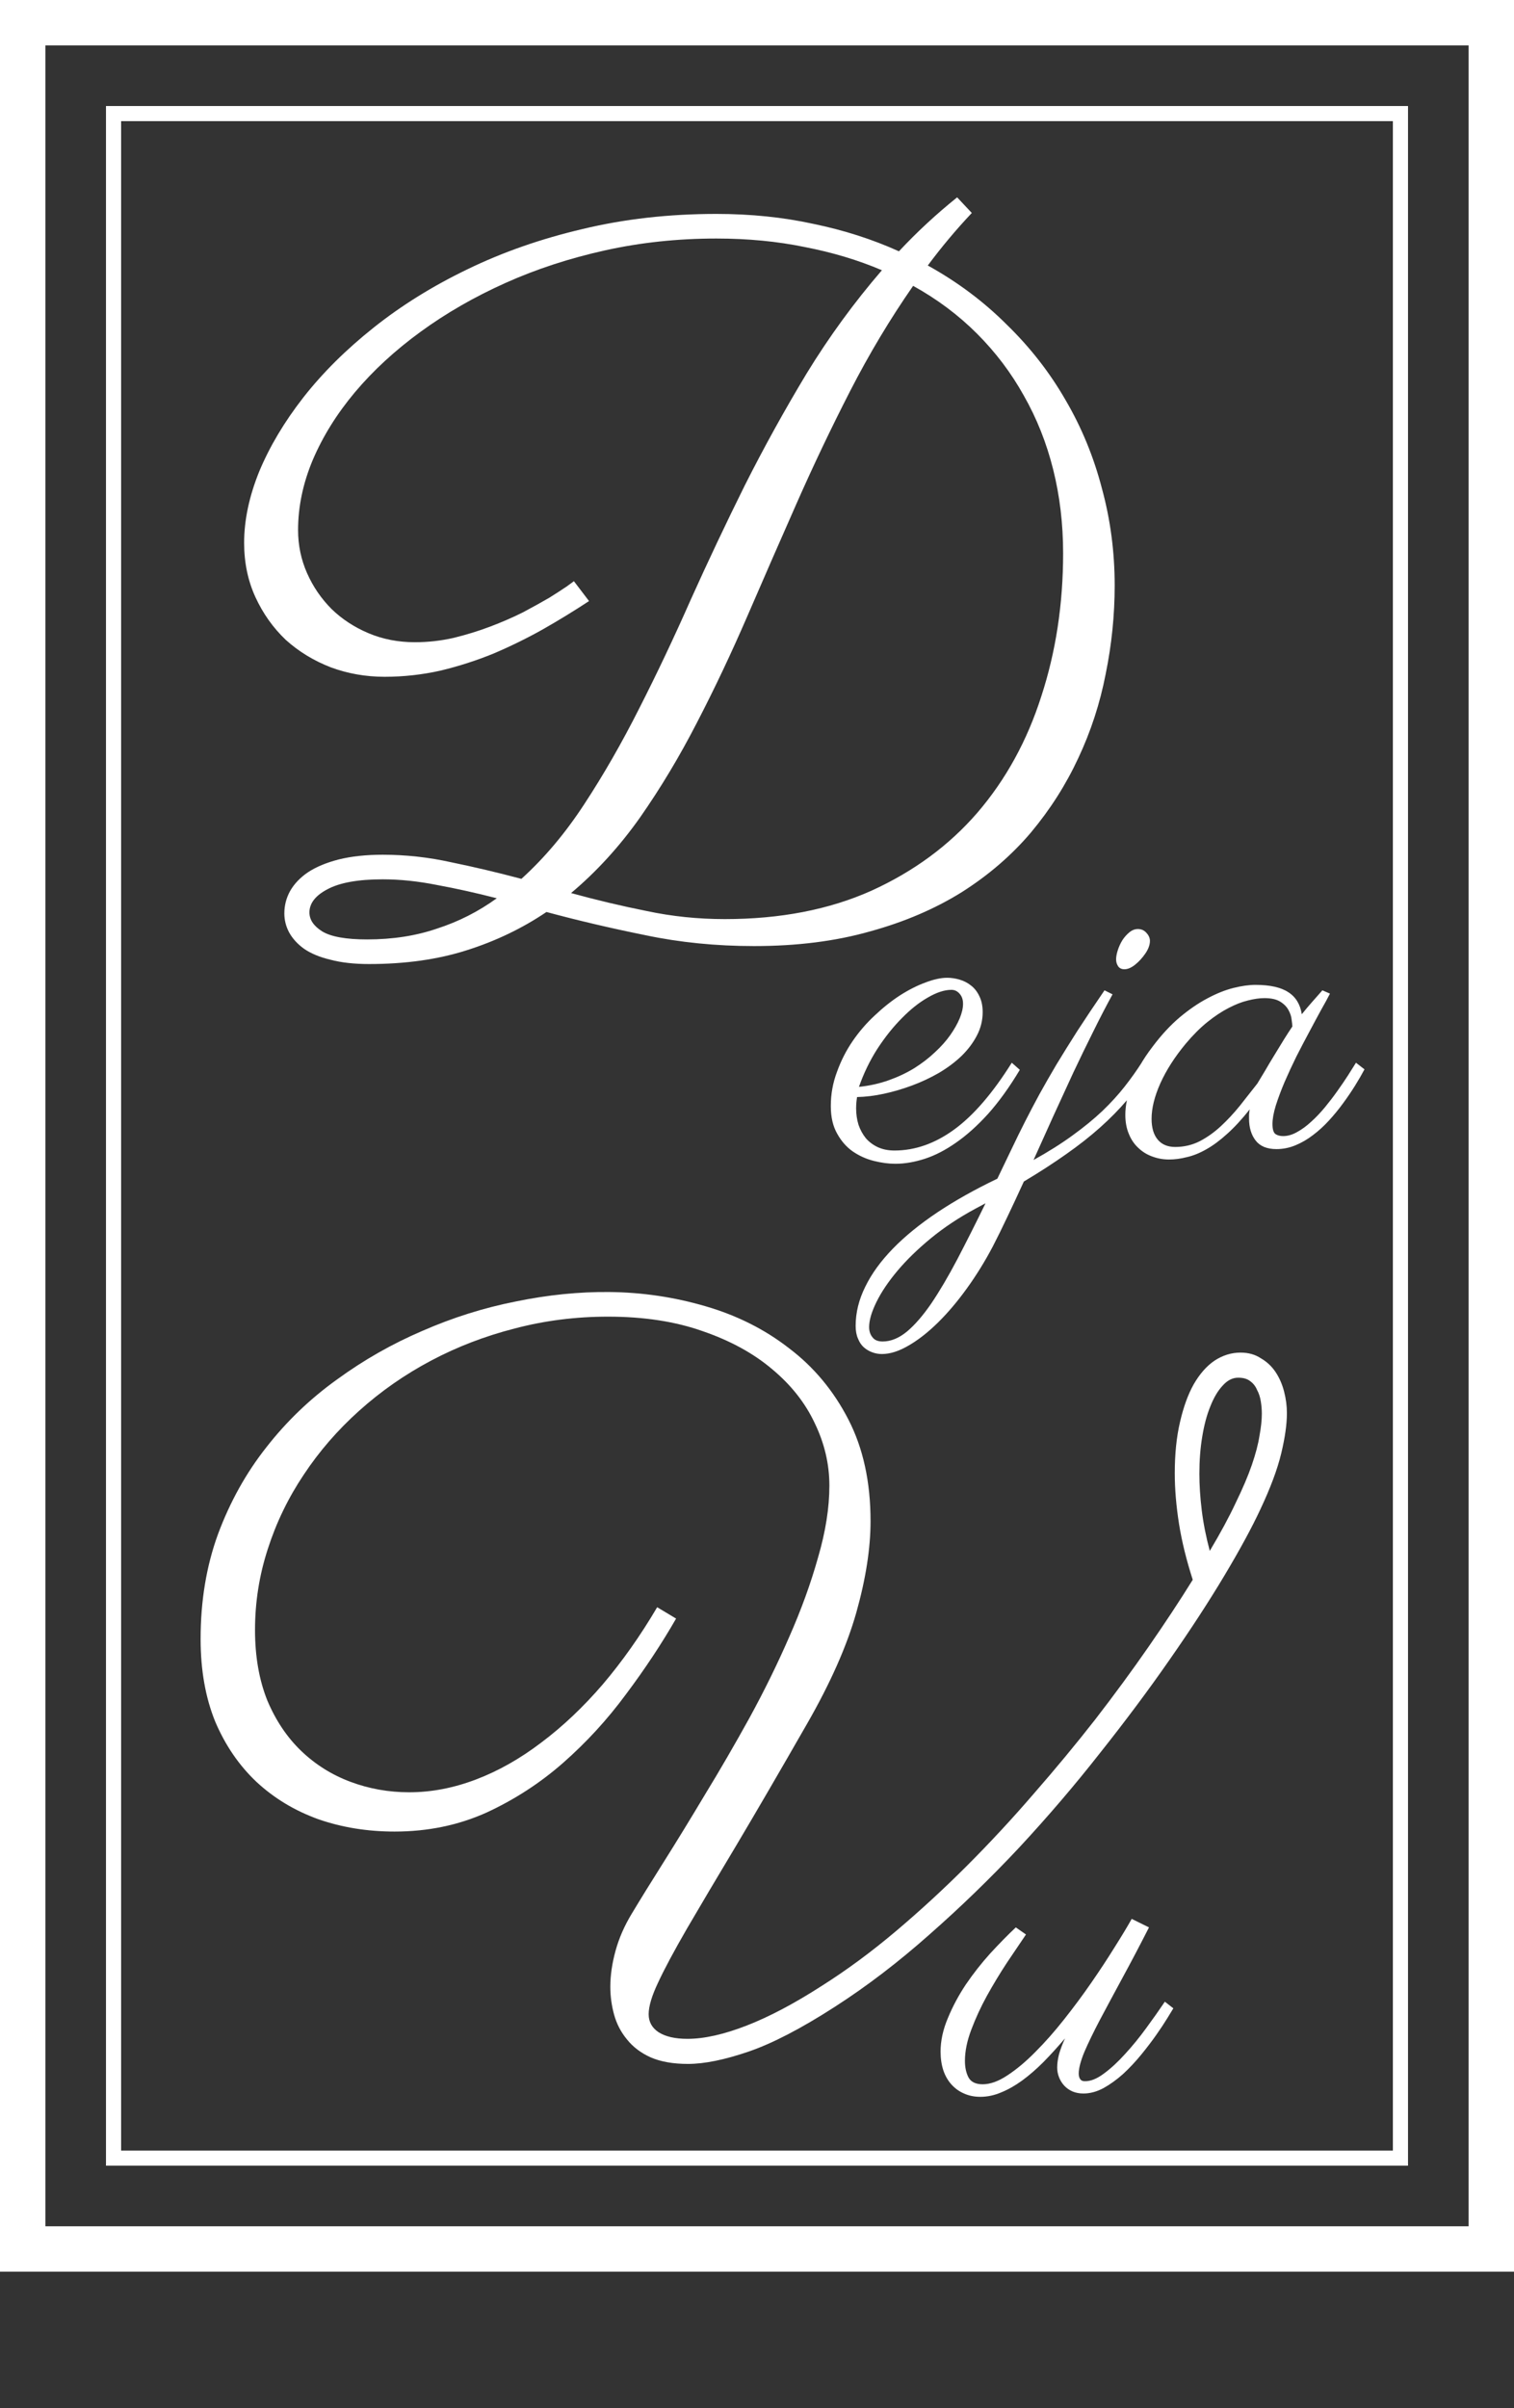 <svg width="100" height="159" viewBox="0 0 100 159" fill="none" xmlns="http://www.w3.org/2000/svg">
<rect x="0" y="0" width="100" height="159" fill="#333333" stroke="none"/>
<path d="M64.188 14.062C63.146 15.167 62.177 16.323 61.281 17.531C63.24 18.615 64.979 19.917 66.5 21.438C68.042 22.938 69.333 24.594 70.375 26.406C71.438 28.219 72.24 30.167 72.781 32.25C73.344 34.312 73.625 36.448 73.625 38.656C73.625 40.615 73.427 42.562 73.031 44.5C72.656 46.438 72.052 48.292 71.219 50.062C70.406 51.812 69.365 53.448 68.094 54.969C66.823 56.469 65.302 57.781 63.531 58.906C61.76 60.01 59.74 60.875 57.469 61.5C55.198 62.146 52.646 62.469 49.812 62.469C47.292 62.469 44.896 62.229 42.625 61.75C40.354 61.292 38.177 60.781 36.094 60.219C34.49 61.302 32.729 62.146 30.812 62.75C28.917 63.354 26.771 63.656 24.375 63.656C23.396 63.656 22.552 63.562 21.844 63.375C21.135 63.208 20.552 62.969 20.094 62.656C19.656 62.344 19.323 61.979 19.094 61.562C18.885 61.167 18.781 60.75 18.781 60.312C18.781 59.792 18.906 59.302 19.156 58.844C19.427 58.365 19.823 57.948 20.344 57.594C20.885 57.24 21.562 56.958 22.375 56.75C23.208 56.542 24.177 56.438 25.281 56.438C26.802 56.438 28.312 56.604 29.812 56.938C31.333 57.25 32.875 57.615 34.438 58.031C35.958 56.656 37.344 55.01 38.594 53.094C39.865 51.156 41.073 49.052 42.219 46.781C43.385 44.49 44.521 42.094 45.625 39.594C46.75 37.094 47.938 34.583 49.188 32.062C50.458 29.542 51.823 27.073 53.281 24.656C54.76 22.24 56.417 19.969 58.25 17.844C56.688 17.177 54.99 16.667 53.156 16.312C51.344 15.938 49.396 15.75 47.312 15.75C44.771 15.75 42.323 16.01 39.969 16.531C37.615 17.052 35.417 17.771 33.375 18.688C31.333 19.604 29.469 20.677 27.781 21.906C26.094 23.135 24.646 24.469 23.438 25.906C22.25 27.323 21.323 28.812 20.656 30.375C20.01 31.917 19.688 33.458 19.688 35C19.688 36 19.885 36.948 20.281 37.844C20.677 38.74 21.219 39.531 21.906 40.219C22.594 40.885 23.406 41.417 24.344 41.812C25.281 42.208 26.302 42.406 27.406 42.406C28.26 42.406 29.104 42.312 29.938 42.125C30.792 41.917 31.604 41.667 32.375 41.375C33.146 41.083 33.865 40.771 34.531 40.438C35.198 40.083 35.781 39.76 36.281 39.469C36.781 39.156 37.167 38.906 37.438 38.719C37.729 38.51 37.885 38.396 37.906 38.375L38.906 39.688C37.927 40.333 36.906 40.958 35.844 41.562C34.802 42.146 33.719 42.677 32.594 43.156C31.469 43.615 30.302 43.99 29.094 44.281C27.885 44.552 26.656 44.688 25.406 44.688C24.156 44.688 22.969 44.479 21.844 44.062C20.719 43.625 19.729 43.021 18.875 42.25C18.042 41.458 17.375 40.521 16.875 39.438C16.375 38.354 16.125 37.156 16.125 35.844C16.125 34.344 16.458 32.771 17.125 31.125C17.812 29.479 18.781 27.854 20.031 26.25C21.302 24.625 22.854 23.083 24.688 21.625C26.521 20.167 28.583 18.885 30.875 17.781C33.188 16.656 35.719 15.771 38.469 15.125C41.24 14.458 44.188 14.125 47.312 14.125C49.583 14.125 51.719 14.344 53.719 14.781C55.74 15.198 57.625 15.802 59.375 16.594C60.562 15.323 61.844 14.135 63.219 13.031L64.188 14.062ZM70.219 36.531C70.219 34.594 70 32.75 69.562 31C69.125 29.25 68.479 27.625 67.625 26.125C66.792 24.625 65.76 23.26 64.531 22.031C63.302 20.802 61.896 19.75 60.312 18.875C58.792 21.062 57.406 23.375 56.156 25.812C54.906 28.25 53.729 30.719 52.625 33.219C51.521 35.719 50.438 38.198 49.375 40.656C48.312 43.115 47.198 45.469 46.031 47.719C44.885 49.948 43.635 52.031 42.281 53.969C40.927 55.885 39.406 57.552 37.719 58.969C39.385 59.427 41.052 59.823 42.719 60.156C44.385 60.51 46.104 60.688 47.875 60.688C51.542 60.688 54.771 60.062 57.562 58.812C60.354 57.542 62.688 55.823 64.562 53.656C66.438 51.469 67.844 48.906 68.781 45.969C69.74 43.031 70.219 39.885 70.219 36.531ZM24.25 62.031C25.938 62.031 27.479 61.792 28.875 61.312C30.292 60.854 31.604 60.188 32.812 59.312C31.438 58.958 30.125 58.667 28.875 58.438C27.625 58.188 26.427 58.062 25.281 58.062C23.656 58.062 22.438 58.281 21.625 58.719C20.833 59.135 20.438 59.646 20.438 60.25C20.438 60.729 20.719 61.146 21.281 61.5C21.865 61.854 22.854 62.031 24.25 62.031Z" fill="white"/>
<path d="M44.656 106.875C43.698 108.542 42.594 110.208 41.344 111.875C40.115 113.542 38.729 115.052 37.188 116.406C35.667 117.74 33.979 118.833 32.125 119.688C30.271 120.521 28.25 120.938 26.062 120.938C24.271 120.938 22.594 120.667 21.031 120.125C19.469 119.562 18.104 118.74 16.938 117.656C15.792 116.573 14.885 115.25 14.219 113.688C13.573 112.104 13.25 110.281 13.25 108.219C13.25 105.698 13.635 103.385 14.406 101.281C15.198 99.156 16.26 97.25 17.594 95.562C18.927 93.854 20.479 92.365 22.25 91.094C24.021 89.802 25.906 88.729 27.906 87.875C29.906 87 31.958 86.354 34.062 85.938C36.188 85.5 38.25 85.292 40.25 85.312C42.417 85.333 44.531 85.646 46.594 86.25C48.677 86.854 50.521 87.781 52.125 89.031C53.75 90.26 55.052 91.823 56.031 93.719C57.01 95.615 57.5 97.854 57.5 100.438C57.5 102.229 57.188 104.24 56.562 106.469C55.938 108.677 54.854 111.125 53.312 113.812C51.521 116.938 49.969 119.604 48.656 121.812C47.344 124 46.25 125.844 45.375 127.344C44.521 128.823 43.885 130.01 43.469 130.906C43.052 131.781 42.844 132.479 42.844 133C42.844 133.5 43.062 133.896 43.5 134.188C43.958 134.479 44.594 134.625 45.406 134.625C46.51 134.625 47.812 134.333 49.312 133.75C50.812 133.167 52.469 132.292 54.281 131.125C55.927 130.083 57.552 128.885 59.156 127.531C60.76 126.177 62.323 124.74 63.844 123.219C65.385 121.677 66.865 120.083 68.281 118.438C69.719 116.792 71.073 115.156 72.344 113.531C73.615 111.885 74.792 110.281 75.875 108.719C76.958 107.156 77.927 105.688 78.781 104.312C78.365 103.021 78.062 101.792 77.875 100.625C77.688 99.438 77.594 98.323 77.594 97.281C77.594 96.01 77.708 94.885 77.938 93.906C78.167 92.906 78.469 92.073 78.844 91.406C79.24 90.719 79.698 90.198 80.219 89.844C80.76 89.49 81.333 89.312 81.938 89.312C82.458 89.312 82.906 89.438 83.281 89.688C83.677 89.917 84 90.219 84.25 90.594C84.5 90.969 84.688 91.396 84.812 91.875C84.938 92.354 85 92.833 85 93.312C85 94.042 84.875 94.927 84.625 95.969C84.375 97.01 83.917 98.24 83.25 99.656C82.688 100.865 81.896 102.323 80.875 104.031C79.854 105.74 78.646 107.594 77.25 109.594C75.875 111.573 74.344 113.625 72.656 115.75C70.99 117.875 69.208 119.958 67.312 122C65.417 124.021 63.438 125.938 61.375 127.75C59.333 129.562 57.26 131.146 55.156 132.5C52.927 133.938 51.021 134.927 49.438 135.469C47.854 136.01 46.521 136.281 45.438 136.281C44.458 136.281 43.635 136.135 42.969 135.844C42.323 135.552 41.802 135.156 41.406 134.656C41.01 134.177 40.729 133.635 40.562 133.031C40.396 132.427 40.312 131.812 40.312 131.188C40.312 130.438 40.427 129.646 40.656 128.812C40.885 127.979 41.24 127.167 41.719 126.375C42.281 125.438 42.99 124.292 43.844 122.938C44.698 121.583 45.604 120.104 46.562 118.5C47.542 116.896 48.521 115.208 49.5 113.438C50.479 111.646 51.354 109.865 52.125 108.094C52.917 106.302 53.552 104.552 54.031 102.844C54.531 101.135 54.781 99.552 54.781 98.094C54.781 96.677 54.458 95.302 53.812 93.969C53.188 92.635 52.25 91.448 51 90.406C49.771 89.365 48.25 88.531 46.438 87.906C44.625 87.26 42.531 86.938 40.156 86.938C38.031 86.938 35.979 87.198 34 87.719C32.042 88.219 30.198 88.927 28.469 89.844C26.74 90.76 25.156 91.865 23.719 93.156C22.302 94.427 21.083 95.833 20.062 97.375C19.042 98.896 18.25 100.531 17.688 102.281C17.125 104.01 16.844 105.792 16.844 107.625C16.844 109.375 17.115 110.927 17.656 112.281C18.219 113.615 18.969 114.729 19.906 115.625C20.844 116.521 21.927 117.198 23.156 117.656C24.385 118.115 25.677 118.344 27.031 118.344C28.49 118.344 29.958 118.062 31.438 117.5C32.917 116.938 34.354 116.125 35.75 115.062C37.167 114 38.521 112.719 39.812 111.219C41.104 109.698 42.302 108 43.406 106.125L44.656 106.875ZM79.906 102.406C80.615 101.219 81.188 100.156 81.625 99.219C82.083 98.281 82.438 97.448 82.688 96.719C82.938 95.99 83.104 95.354 83.188 94.812C83.292 94.25 83.344 93.76 83.344 93.344C83.344 93.094 83.323 92.833 83.281 92.562C83.24 92.271 83.156 92.01 83.031 91.781C82.927 91.531 82.771 91.333 82.562 91.188C82.375 91.042 82.115 90.969 81.781 90.969C81.406 90.969 81.062 91.146 80.75 91.5C80.438 91.833 80.167 92.292 79.938 92.875C79.708 93.438 79.531 94.104 79.406 94.875C79.281 95.625 79.219 96.438 79.219 97.312C79.219 98.062 79.271 98.865 79.375 99.719C79.479 100.573 79.656 101.469 79.906 102.406Z" fill="white"/>
<path d="M56.609 72.438C56.589 72.562 56.573 72.688 56.562 72.812C56.552 72.938 56.547 73.062 56.547 73.188C56.547 73.562 56.599 73.922 56.703 74.266C56.818 74.599 56.979 74.896 57.188 75.156C57.406 75.406 57.672 75.604 57.984 75.75C58.307 75.896 58.672 75.969 59.078 75.969C60.443 75.969 61.76 75.505 63.031 74.578C64.302 73.651 65.568 72.182 66.828 70.172L67.359 70.641C66.672 71.787 65.974 72.755 65.266 73.547C64.557 74.328 63.849 74.963 63.141 75.453C62.443 75.943 61.755 76.297 61.078 76.516C60.401 76.734 59.755 76.844 59.141 76.844C58.693 76.844 58.219 76.781 57.719 76.656C57.219 76.531 56.755 76.323 56.328 76.031C55.911 75.74 55.568 75.349 55.297 74.859C55.016 74.37 54.875 73.76 54.875 73.031C54.875 72.25 55.01 71.5 55.281 70.781C55.542 70.052 55.885 69.375 56.312 68.75C56.74 68.125 57.229 67.557 57.781 67.047C58.333 66.526 58.891 66.083 59.453 65.719C60.026 65.354 60.583 65.073 61.125 64.875C61.667 64.667 62.146 64.562 62.562 64.562C62.833 64.562 63.109 64.604 63.391 64.688C63.672 64.771 63.922 64.901 64.141 65.078C64.37 65.255 64.552 65.49 64.688 65.781C64.833 66.073 64.906 66.422 64.906 66.828C64.906 67.38 64.776 67.901 64.516 68.391C64.266 68.87 63.927 69.318 63.5 69.734C63.073 70.141 62.578 70.51 62.016 70.844C61.453 71.167 60.865 71.443 60.25 71.672C59.635 71.901 59.016 72.083 58.391 72.219C57.766 72.354 57.172 72.427 56.609 72.438ZM56.734 71.766C57.432 71.693 58.089 71.547 58.703 71.328C59.318 71.109 59.88 70.844 60.391 70.531C60.901 70.208 61.354 69.859 61.75 69.484C62.156 69.109 62.495 68.729 62.766 68.344C63.036 67.958 63.245 67.588 63.391 67.234C63.536 66.88 63.609 66.562 63.609 66.281C63.609 66 63.531 65.776 63.375 65.609C63.229 65.443 63.052 65.359 62.844 65.359C62.385 65.359 61.87 65.526 61.297 65.859C60.724 66.182 60.151 66.635 59.578 67.219C59.005 67.792 58.464 68.469 57.953 69.25C57.453 70.031 57.047 70.87 56.734 71.766ZM73.484 65.656C73.078 66.396 72.656 67.208 72.219 68.094C71.781 68.969 71.338 69.88 70.891 70.828C70.453 71.776 70.01 72.74 69.562 73.719C69.125 74.698 68.693 75.656 68.266 76.594C69.245 76.052 70.104 75.51 70.844 74.969C71.594 74.427 72.25 73.891 72.812 73.359C73.375 72.818 73.865 72.281 74.281 71.75C74.698 71.219 75.073 70.693 75.406 70.172L75.969 70.609C75.5 71.318 74.995 71.99 74.453 72.625C73.922 73.25 73.323 73.859 72.656 74.453C71.99 75.047 71.24 75.635 70.406 76.219C69.583 76.802 68.656 77.401 67.625 78.016C67.25 78.838 66.891 79.609 66.547 80.328C66.203 81.057 65.88 81.713 65.578 82.297C65.057 83.287 64.484 84.213 63.859 85.078C63.234 85.943 62.599 86.693 61.953 87.328C61.297 87.974 60.651 88.479 60.016 88.844C59.38 89.219 58.792 89.406 58.25 89.406C58.031 89.406 57.823 89.37 57.625 89.297C57.417 89.224 57.229 89.115 57.062 88.969C56.896 88.823 56.766 88.63 56.672 88.391C56.568 88.162 56.516 87.88 56.516 87.547C56.516 86.672 56.729 85.807 57.156 84.953C57.573 84.099 58.182 83.26 58.984 82.438C59.776 81.625 60.755 80.828 61.922 80.047C63.078 79.276 64.396 78.537 65.875 77.828C66.219 77.12 66.537 76.458 66.828 75.844C67.12 75.229 67.417 74.625 67.719 74.031C68.021 73.438 68.333 72.844 68.656 72.25C68.99 71.646 69.359 71 69.766 70.312C70.182 69.625 70.646 68.88 71.156 68.078C71.677 67.276 72.276 66.38 72.953 65.391L73.484 65.656ZM58.297 88.578C58.839 88.578 59.375 88.359 59.906 87.922C60.427 87.484 60.964 86.865 61.516 86.062C62.057 85.26 62.625 84.297 63.219 83.172C63.802 82.057 64.427 80.818 65.094 79.453L64.422 79.812C63.339 80.396 62.365 81.042 61.5 81.75C60.625 82.469 59.885 83.188 59.281 83.906C58.677 84.625 58.214 85.312 57.891 85.969C57.568 86.625 57.406 87.177 57.406 87.625C57.406 87.896 57.479 88.12 57.625 88.297C57.76 88.484 57.984 88.578 58.297 88.578ZM75.656 62.953C75.448 63.255 75.219 63.505 74.969 63.703C74.719 63.901 74.484 64 74.266 64C74.088 64 73.953 63.938 73.859 63.812C73.766 63.677 73.719 63.521 73.719 63.344C73.719 63.177 73.755 62.979 73.828 62.75C73.901 62.521 74 62.302 74.125 62.094C74.26 61.885 74.417 61.708 74.594 61.562C74.771 61.417 74.958 61.344 75.156 61.344C75.385 61.344 75.573 61.427 75.719 61.594C75.875 61.76 75.953 61.938 75.953 62.125C75.953 62.385 75.854 62.661 75.656 62.953ZM87.844 65.609C87.708 65.88 87.516 66.234 87.266 66.672C87.026 67.109 86.766 67.594 86.484 68.125C86.203 68.646 85.917 69.193 85.625 69.766C85.344 70.338 85.083 70.901 84.844 71.453C84.615 71.995 84.422 72.51 84.266 73C84.12 73.479 84.047 73.885 84.047 74.219C84.047 74.552 84.109 74.771 84.234 74.875C84.37 74.969 84.542 75.016 84.75 75.016C85.052 75.016 85.359 74.927 85.672 74.75C85.995 74.573 86.307 74.344 86.609 74.062C86.922 73.781 87.224 73.463 87.516 73.109C87.807 72.755 88.078 72.401 88.328 72.047C88.588 71.682 88.823 71.338 89.031 71.016C89.24 70.682 89.417 70.401 89.562 70.172L90.125 70.609C89.948 70.943 89.74 71.302 89.5 71.688C89.26 72.073 88.995 72.463 88.703 72.859C88.422 73.245 88.115 73.62 87.781 73.984C87.448 74.349 87.094 74.672 86.719 74.953C86.354 75.234 85.969 75.458 85.562 75.625C85.156 75.792 84.74 75.875 84.312 75.875C83.688 75.875 83.229 75.688 82.938 75.312C82.646 74.938 82.5 74.453 82.5 73.859C82.5 73.818 82.5 73.729 82.5 73.594C82.51 73.448 82.526 73.333 82.547 73.25C82.026 73.906 81.526 74.448 81.047 74.875C80.578 75.302 80.12 75.641 79.672 75.891C79.234 76.141 78.807 76.312 78.391 76.406C77.984 76.51 77.594 76.562 77.219 76.562C76.823 76.562 76.448 76.495 76.094 76.359C75.75 76.234 75.448 76.047 75.188 75.797C74.917 75.547 74.708 75.24 74.562 74.875C74.406 74.51 74.328 74.088 74.328 73.609C74.328 73.016 74.463 72.338 74.734 71.578C74.995 70.807 75.463 69.979 76.141 69.094C76.713 68.333 77.307 67.693 77.922 67.172C78.547 66.651 79.156 66.234 79.75 65.922C80.354 65.599 80.927 65.37 81.469 65.234C82.01 65.099 82.495 65.031 82.922 65.031C83.88 65.031 84.604 65.193 85.094 65.516C85.583 65.828 85.88 66.312 85.984 66.969C86.193 66.708 86.412 66.448 86.641 66.188C86.87 65.927 87.104 65.662 87.344 65.391L87.844 65.609ZM83.047 71.547C83.182 71.328 83.349 71.052 83.547 70.719C83.745 70.375 83.953 70.026 84.172 69.672C84.391 69.307 84.604 68.958 84.812 68.625C85.021 68.292 85.203 68.01 85.359 67.781C85.359 67.688 85.344 67.537 85.312 67.328C85.292 67.12 85.224 66.912 85.109 66.703C84.995 66.484 84.812 66.297 84.562 66.141C84.312 65.984 83.963 65.906 83.516 65.906C83.193 65.906 82.828 65.958 82.422 66.062C82.026 66.156 81.599 66.323 81.141 66.562C80.693 66.792 80.229 67.099 79.75 67.484C79.271 67.87 78.792 68.349 78.312 68.922C77.594 69.787 77.037 70.656 76.641 71.531C76.255 72.396 76.062 73.177 76.062 73.875C76.062 74.469 76.198 74.927 76.469 75.25C76.74 75.573 77.125 75.734 77.625 75.734C78.198 75.734 78.734 75.609 79.234 75.359C79.734 75.099 80.203 74.766 80.641 74.359C81.078 73.953 81.495 73.505 81.891 73.016C82.287 72.516 82.672 72.026 83.047 71.547Z" fill="white"/>
<path d="M70.344 134.594C69.865 135.156 69.391 135.677 68.922 136.156C68.453 136.625 67.984 137.031 67.516 137.375C67.057 137.708 66.599 137.969 66.141 138.156C65.682 138.354 65.219 138.453 64.75 138.453C64.354 138.453 63.995 138.38 63.672 138.234C63.359 138.099 63.089 137.906 62.859 137.656C62.62 137.396 62.438 137.083 62.312 136.719C62.188 136.344 62.125 135.927 62.125 135.469C62.125 134.75 62.286 134.01 62.609 133.25C62.922 132.49 63.318 131.75 63.797 131.031C64.287 130.312 64.823 129.63 65.406 128.984C66 128.339 66.562 127.766 67.094 127.266L67.766 127.734C67.391 128.286 66.969 128.911 66.5 129.609C66.042 130.307 65.604 131.031 65.188 131.781C64.781 132.521 64.438 133.266 64.156 134.016C63.875 134.755 63.734 135.443 63.734 136.078C63.734 136.505 63.812 136.87 63.969 137.172C64.135 137.474 64.448 137.625 64.906 137.625C65.406 137.625 65.953 137.427 66.547 137.031C67.151 136.635 67.766 136.12 68.391 135.484C69.026 134.849 69.656 134.135 70.281 133.344C70.917 132.542 71.516 131.734 72.078 130.922C72.641 130.109 73.151 129.333 73.609 128.594C74.078 127.854 74.458 127.224 74.75 126.703L75.891 127.266C75.287 128.453 74.703 129.562 74.141 130.594C73.588 131.615 73.094 132.536 72.656 133.359C72.229 134.172 71.885 134.88 71.625 135.484C71.375 136.089 71.25 136.568 71.25 136.922C71.25 137.068 71.281 137.188 71.344 137.281C71.406 137.375 71.505 137.422 71.641 137.422C72.026 137.432 72.448 137.266 72.906 136.922C73.375 136.578 73.844 136.146 74.312 135.625C74.792 135.104 75.255 134.536 75.703 133.922C76.162 133.297 76.573 132.714 76.938 132.172L77.5 132.609C77.438 132.714 77.307 132.927 77.109 133.25C76.912 133.573 76.667 133.943 76.375 134.359C76.083 134.776 75.75 135.214 75.375 135.672C75 136.13 74.604 136.552 74.188 136.938C73.771 137.312 73.338 137.625 72.891 137.875C72.443 138.115 72 138.234 71.562 138.234C71.292 138.234 71.047 138.188 70.828 138.094C70.62 138 70.443 137.875 70.297 137.719C70.151 137.562 70.037 137.38 69.953 137.172C69.87 136.964 69.828 136.745 69.828 136.516C69.828 136.245 69.87 135.948 69.953 135.625C70.047 135.302 70.177 134.958 70.344 134.594Z" fill="white"/>
<rect x="1.5" y="1.5" width="97" height="147" stroke="white" stroke-width="3"/>
<rect x="7.5" y="7.5" width="85" height="135" stroke="white"/>
</svg>
